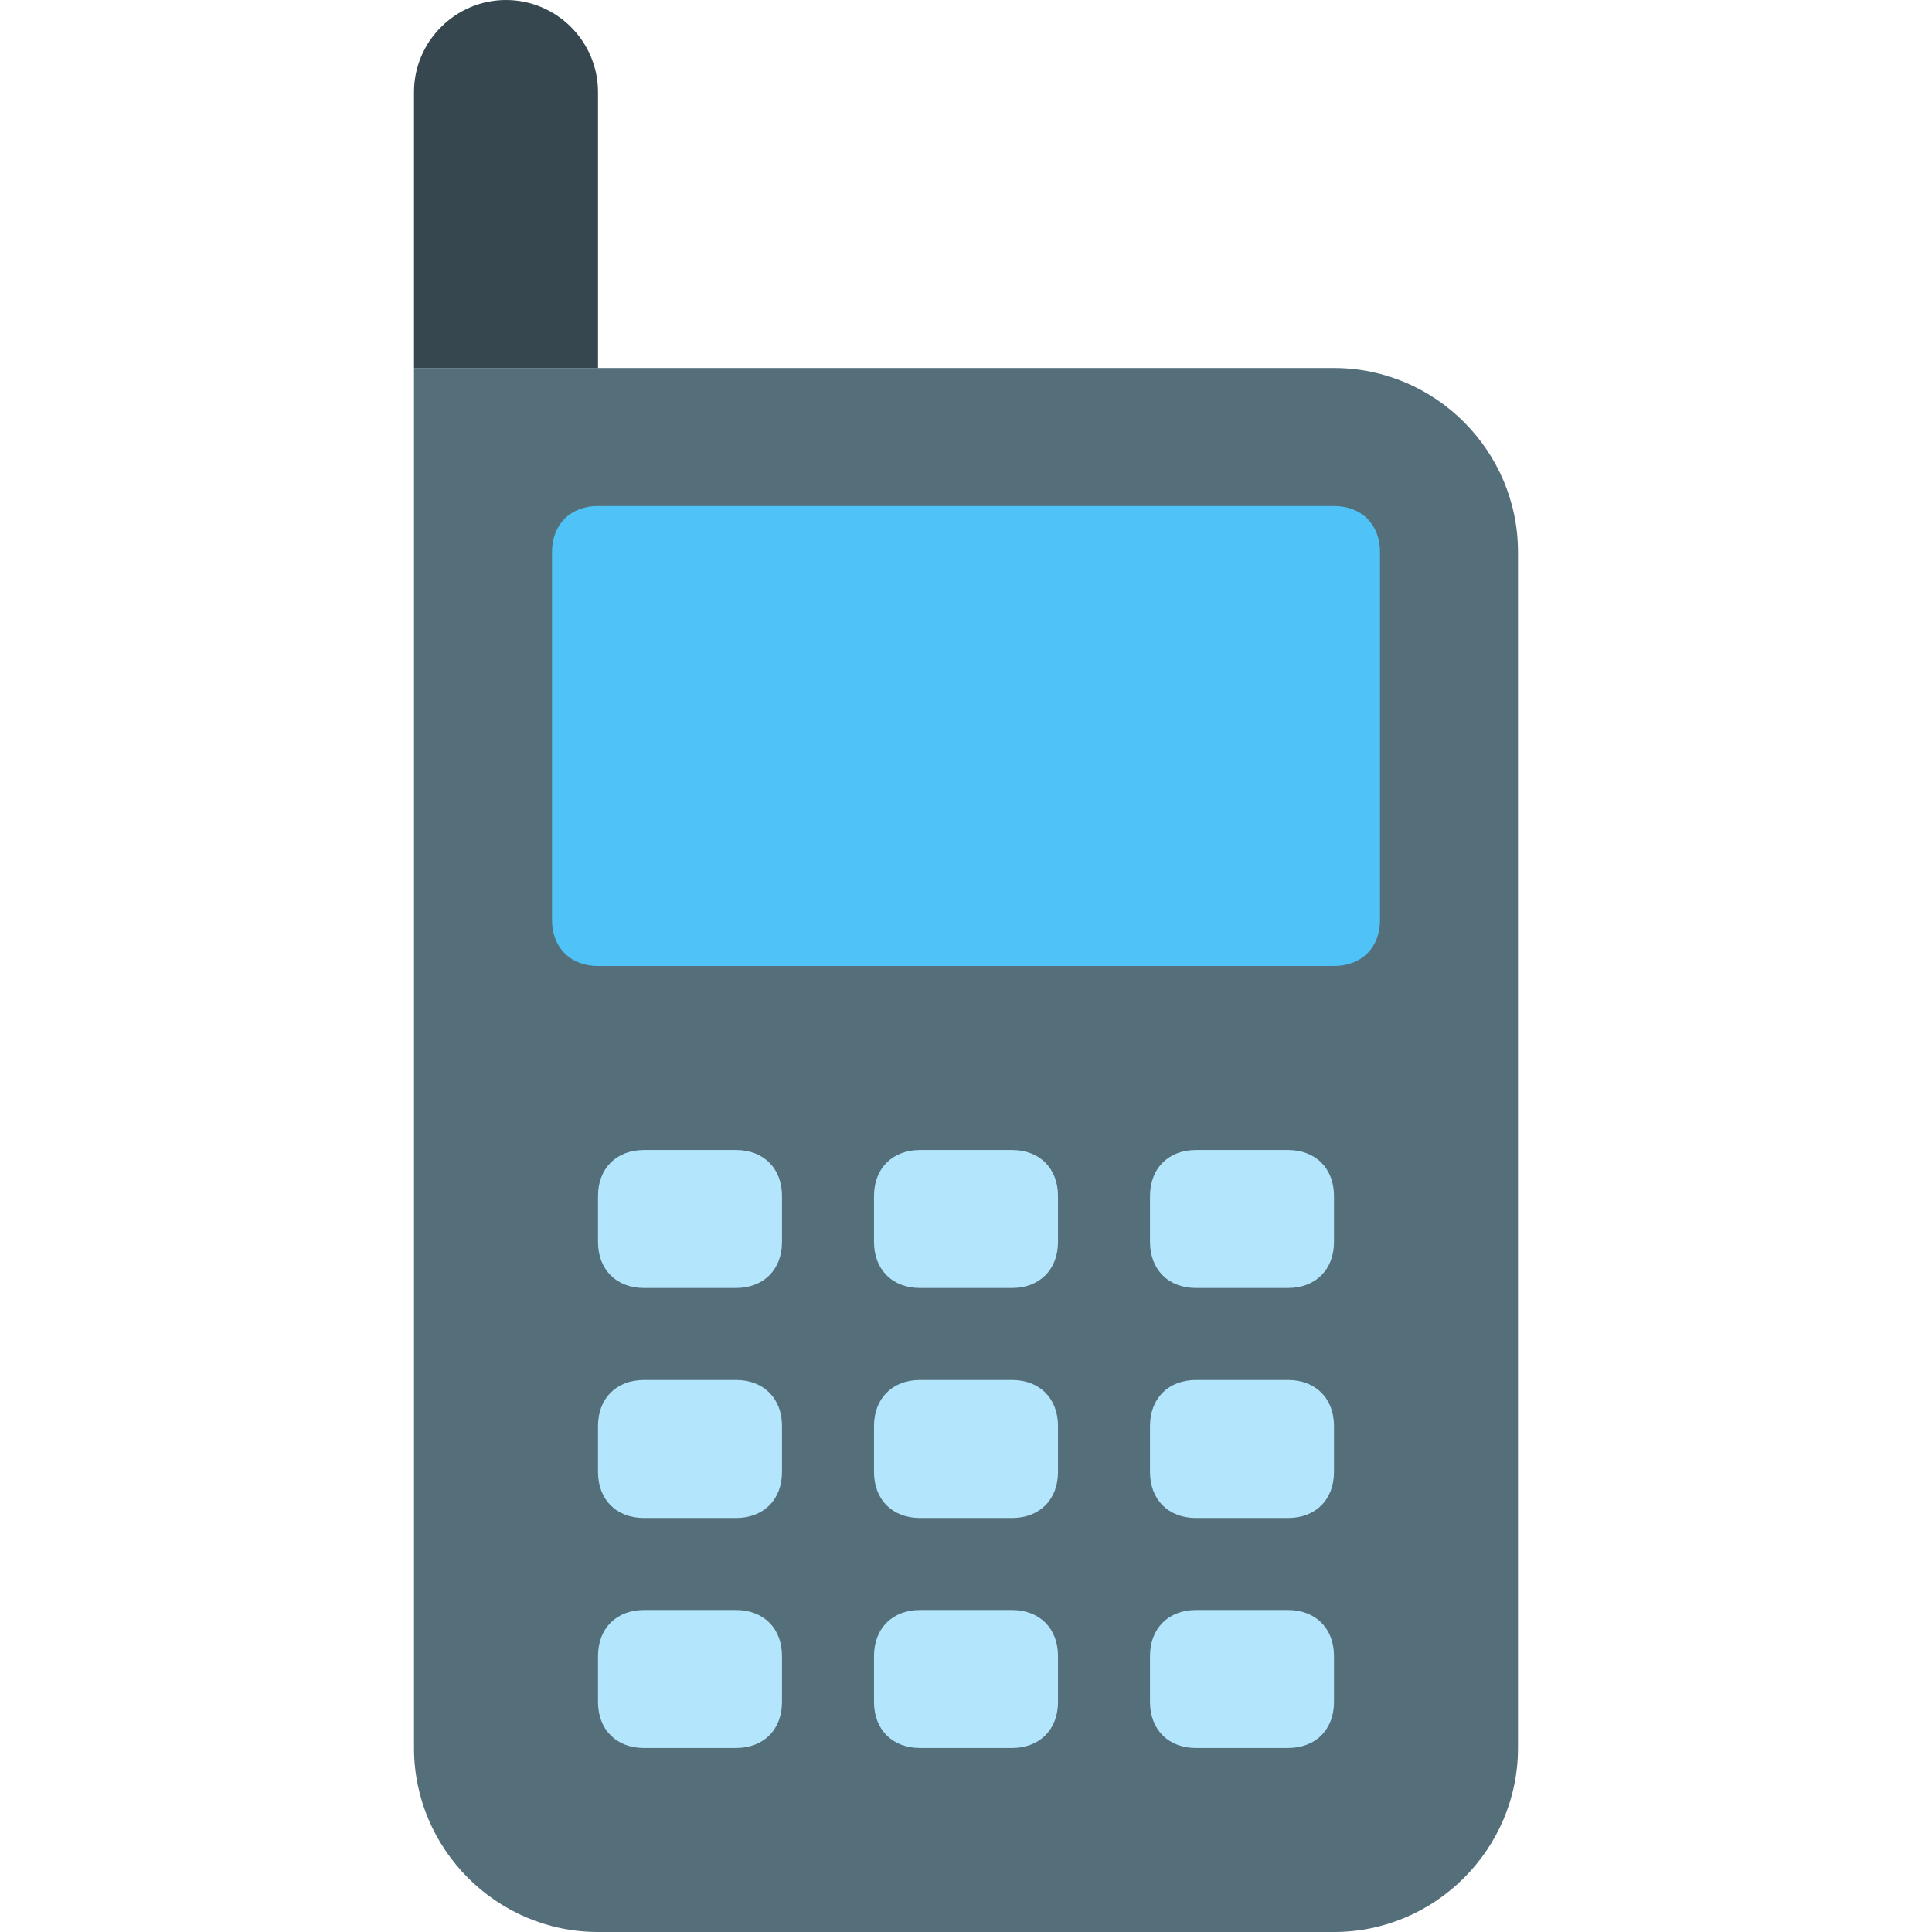 <?xml version="1.0" encoding="utf-8"?>
<!-- Generator: Adobe Illustrator 15.0.0, SVG Export Plug-In . SVG Version: 6.00 Build 0)  -->
<!DOCTYPE svg PUBLIC "-//W3C//DTD SVG 1.1//EN" "http://www.w3.org/Graphics/SVG/1.1/DTD/svg11.dtd">
<svg version="1.1" id="Layer_1" xmlns="http://www.w3.org/2000/svg" xmlns:xlink="http://www.w3.org/1999/xlink" x="0px" y="0px"
	 width="256px" height="256px" viewBox="0 0 256 256" enable-background="new 0 0 256 256" xml:space="preserve">
<g>
	<path fill="#546E7A" d="M54.857,231.621V48.763h121.905c13.41,0,24.381,10.972,24.381,24.381v158.478
		c0,13.408-10.971,24.379-24.381,24.379H79.238C65.829,256,54.857,245.029,54.857,231.621z"/>
	<path fill="#4FC3F7" d="M176.762,67.049H79.238c-3.658,0-6.096,2.438-6.096,6.095v48.763c0,3.656,2.438,6.095,6.096,6.095h97.523
		c3.658,0,6.096-2.438,6.096-6.095V73.144C182.857,69.486,180.42,67.049,176.762,67.049z"/>
	<path fill="#B3E5FC" d="M97.524,170.668H85.333c-3.657,0-6.095-2.438-6.095-6.097v-6.094c0-3.658,2.438-6.096,6.095-6.096h12.191
		c3.657,0,6.095,2.438,6.095,6.096v6.094C103.619,168.23,101.181,170.668,97.524,170.668z"/>
	<path fill="#B3E5FC" d="M134.096,170.668h-12.191c-3.657,0-6.095-2.438-6.095-6.097v-6.094c0-3.658,2.438-6.096,6.095-6.096h12.191
		c3.656,0,6.094,2.438,6.094,6.096v6.094C140.189,168.23,137.752,170.668,134.096,170.668z"/>
	<path fill="#B3E5FC" d="M170.668,170.668h-12.193c-3.656,0-6.094-2.438-6.094-6.097v-6.094c0-3.658,2.438-6.096,6.094-6.096h12.193
		c3.656,0,6.094,2.438,6.094,6.096v6.094C176.762,168.23,174.324,170.668,170.668,170.668z"/>
	<path fill="#B3E5FC" d="M97.524,201.144H85.333c-3.657,0-6.095-2.438-6.095-6.094v-6.097c0-3.657,2.438-6.096,6.095-6.096h12.191
		c3.657,0,6.095,2.438,6.095,6.096v6.097C103.619,198.706,101.181,201.144,97.524,201.144z"/>
	<path fill="#B3E5FC" d="M134.096,201.144h-12.191c-3.657,0-6.095-2.438-6.095-6.094v-6.097c0-3.657,2.438-6.096,6.095-6.096h12.191
		c3.656,0,6.094,2.438,6.094,6.096v6.097C140.189,198.706,137.752,201.144,134.096,201.144z"/>
	<path fill="#B3E5FC" d="M170.668,201.144h-12.193c-3.656,0-6.094-2.438-6.094-6.094v-6.097c0-3.657,2.438-6.096,6.094-6.096h12.193
		c3.656,0,6.094,2.438,6.094,6.096v6.097C176.762,198.706,174.324,201.144,170.668,201.144z"/>
	<path fill="#B3E5FC" d="M97.524,231.621H85.333c-3.657,0-6.095-2.438-6.095-6.096v-6.097c0-3.656,2.438-6.094,6.095-6.094h12.191
		c3.657,0,6.095,2.438,6.095,6.094v6.097C103.619,229.183,101.181,231.621,97.524,231.621z"/>
	<path fill="#B3E5FC" d="M134.096,231.621h-12.191c-3.657,0-6.095-2.438-6.095-6.096v-6.097c0-3.656,2.438-6.094,6.095-6.094h12.191
		c3.656,0,6.094,2.438,6.094,6.094v6.097C140.189,229.183,137.752,231.621,134.096,231.621z"/>
	<path fill="#B3E5FC" d="M170.668,231.621h-12.193c-3.656,0-6.094-2.438-6.094-6.096v-6.097c0-3.656,2.438-6.094,6.094-6.094h12.193
		c3.656,0,6.094,2.438,6.094,6.094v6.097C176.762,229.183,174.324,231.621,170.668,231.621z"/>
	<path fill="#37474F" d="M79.238,48.763H54.857V12.191C54.857,5.486,60.342,0,67.047,0l0,0c6.705,0,12.191,5.486,12.191,12.191
		V48.763z"/>
</g>
</svg>
